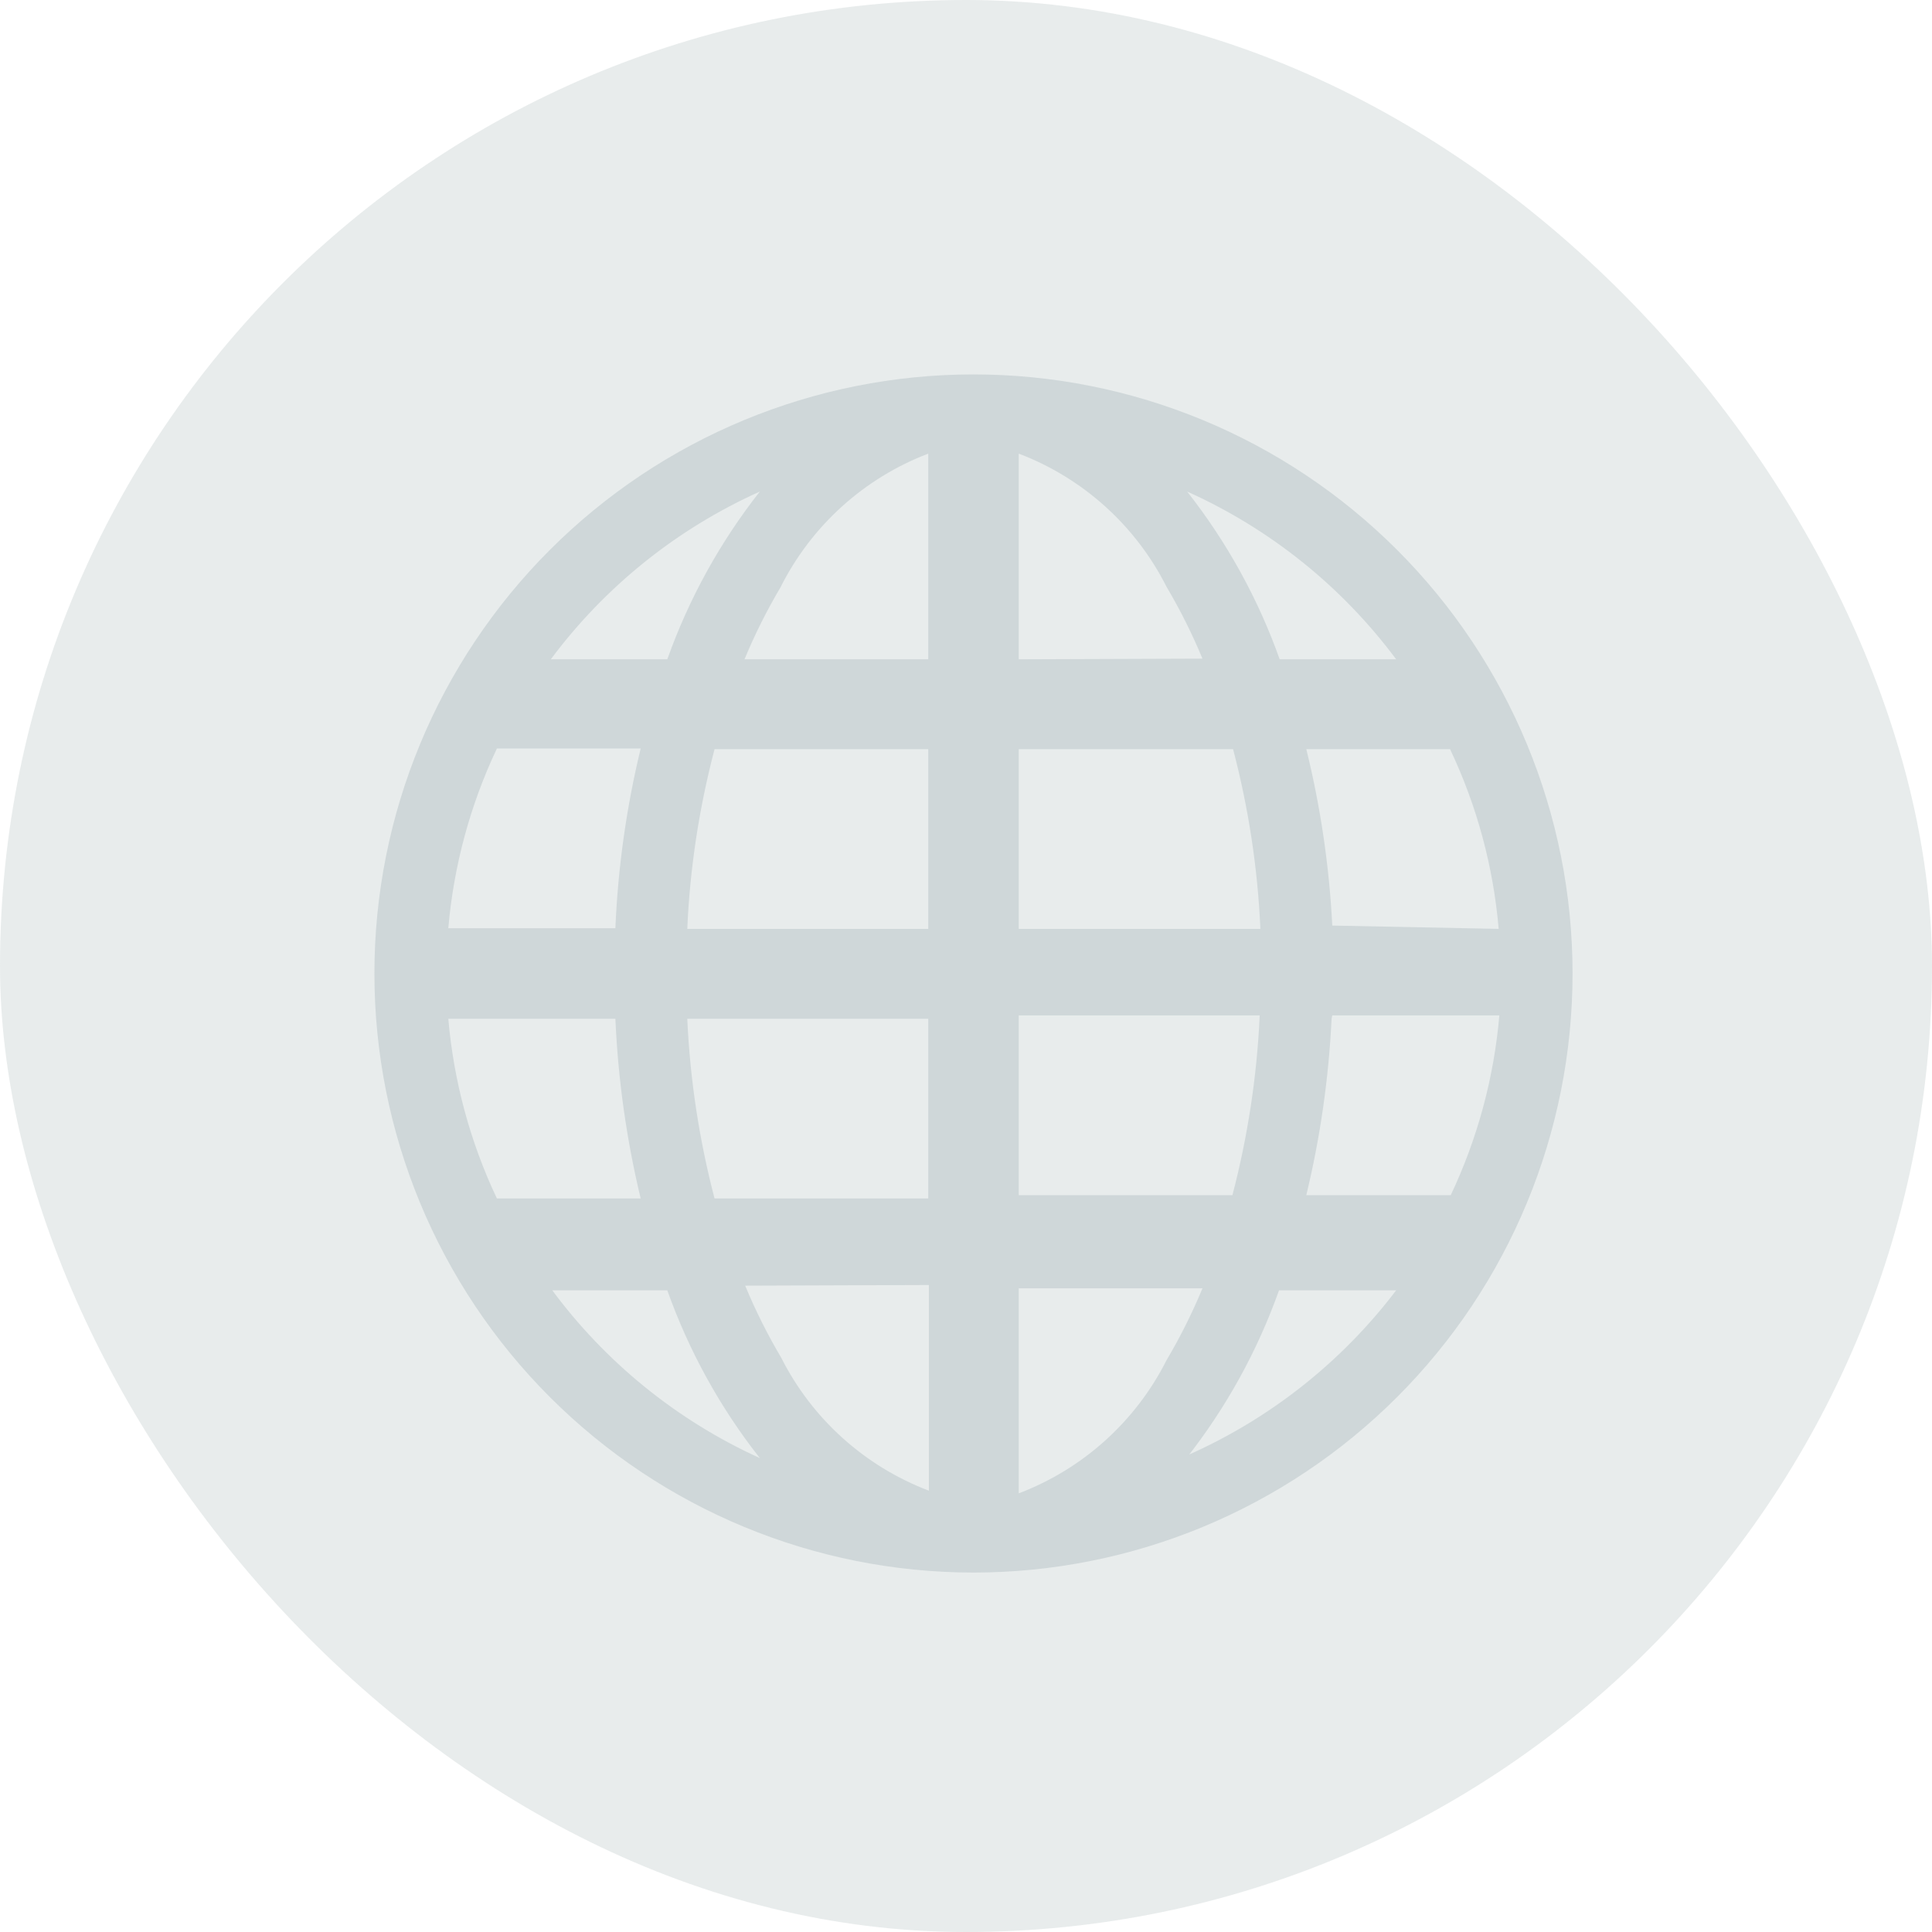 <svg width="129" height="129" viewBox="0 0 129 129" fill="none" xmlns="http://www.w3.org/2000/svg">
<rect width="129" height="129" rx="64.5" fill="#A7B5B5" fill-opacity="0.26"/>
<path d="M65 25C54.391 25 44.217 29.214 36.716 36.716C29.214 44.217 25 54.391 25 65C25 75.609 29.214 85.783 36.716 93.284C44.217 100.786 54.391 105 65 105C75.609 105 85.783 100.786 93.284 93.284C100.786 85.783 105 75.609 105 65C105 54.391 100.786 44.217 93.284 36.716C85.783 29.214 75.609 25 65 25ZM29.933 68.022H41.089C41.267 72.067 41.831 76.084 42.778 80.022H33.178C31.391 76.247 30.293 72.183 29.933 68.022ZM68.022 44.022V30.289C72.305 31.917 75.825 35.087 77.889 39.178C78.802 40.721 79.602 42.322 80.289 43.978L68.022 44.022ZM82.333 50.022C83.364 53.947 83.978 57.969 84.156 62.022H68.022V50.022H82.333ZM61.978 30.289V44.022H49.711C50.396 42.367 51.198 40.763 52.111 39.222C54.166 35.115 57.687 31.927 61.978 30.289ZM61.978 50.022V62.022H45.889C46.067 57.969 46.68 53.947 47.711 50.022H61.978ZM41.089 61.978H29.933C30.293 57.817 31.391 53.753 33.178 49.978H42.778C41.826 53.913 41.26 57.932 41.089 61.978ZM45.889 68.022H61.978V80.022H47.711C46.684 76.097 46.073 72.075 45.889 68.022ZM62.022 85.8V99.533C57.739 97.906 54.22 94.735 52.156 90.644C51.243 89.103 50.441 87.499 49.756 85.844L62.022 85.8ZM68.022 99.533V86.022H80.289C79.604 87.677 78.802 89.281 77.889 90.822C75.825 94.913 72.305 98.084 68.022 99.711V99.533ZM68.022 79.8V67.8H84.111C83.927 71.853 83.316 75.875 82.289 79.8H68.022ZM88.956 67.8H100.111C99.752 71.961 98.653 76.025 96.867 79.8H87.222C88.156 75.933 88.72 71.991 88.911 68.022L88.956 67.8ZM88.956 61.8C88.755 57.828 88.175 53.884 87.222 50.022H96.822C98.613 53.8 99.711 57.862 100.067 62.022L88.956 61.8ZM93.4 44.022H85.445C84.006 39.978 81.92 36.196 79.267 32.822C84.797 35.305 89.601 39.16 93.222 44.022H93.4ZM50.733 32.822C48.08 36.196 45.994 39.978 44.556 44.022H36.778C40.399 39.16 45.203 35.305 50.733 32.822ZM36.733 86.156H44.556C45.994 90.199 48.08 93.982 50.733 97.356C45.187 94.836 40.382 90.933 36.778 86.022L36.733 86.156ZM79.222 97.356C81.876 93.982 83.962 90.199 85.4 86.156H93.222C89.579 90.952 84.777 94.745 79.267 97.178L79.222 97.356Z" fill="#CFD7D9"/>
</svg>
